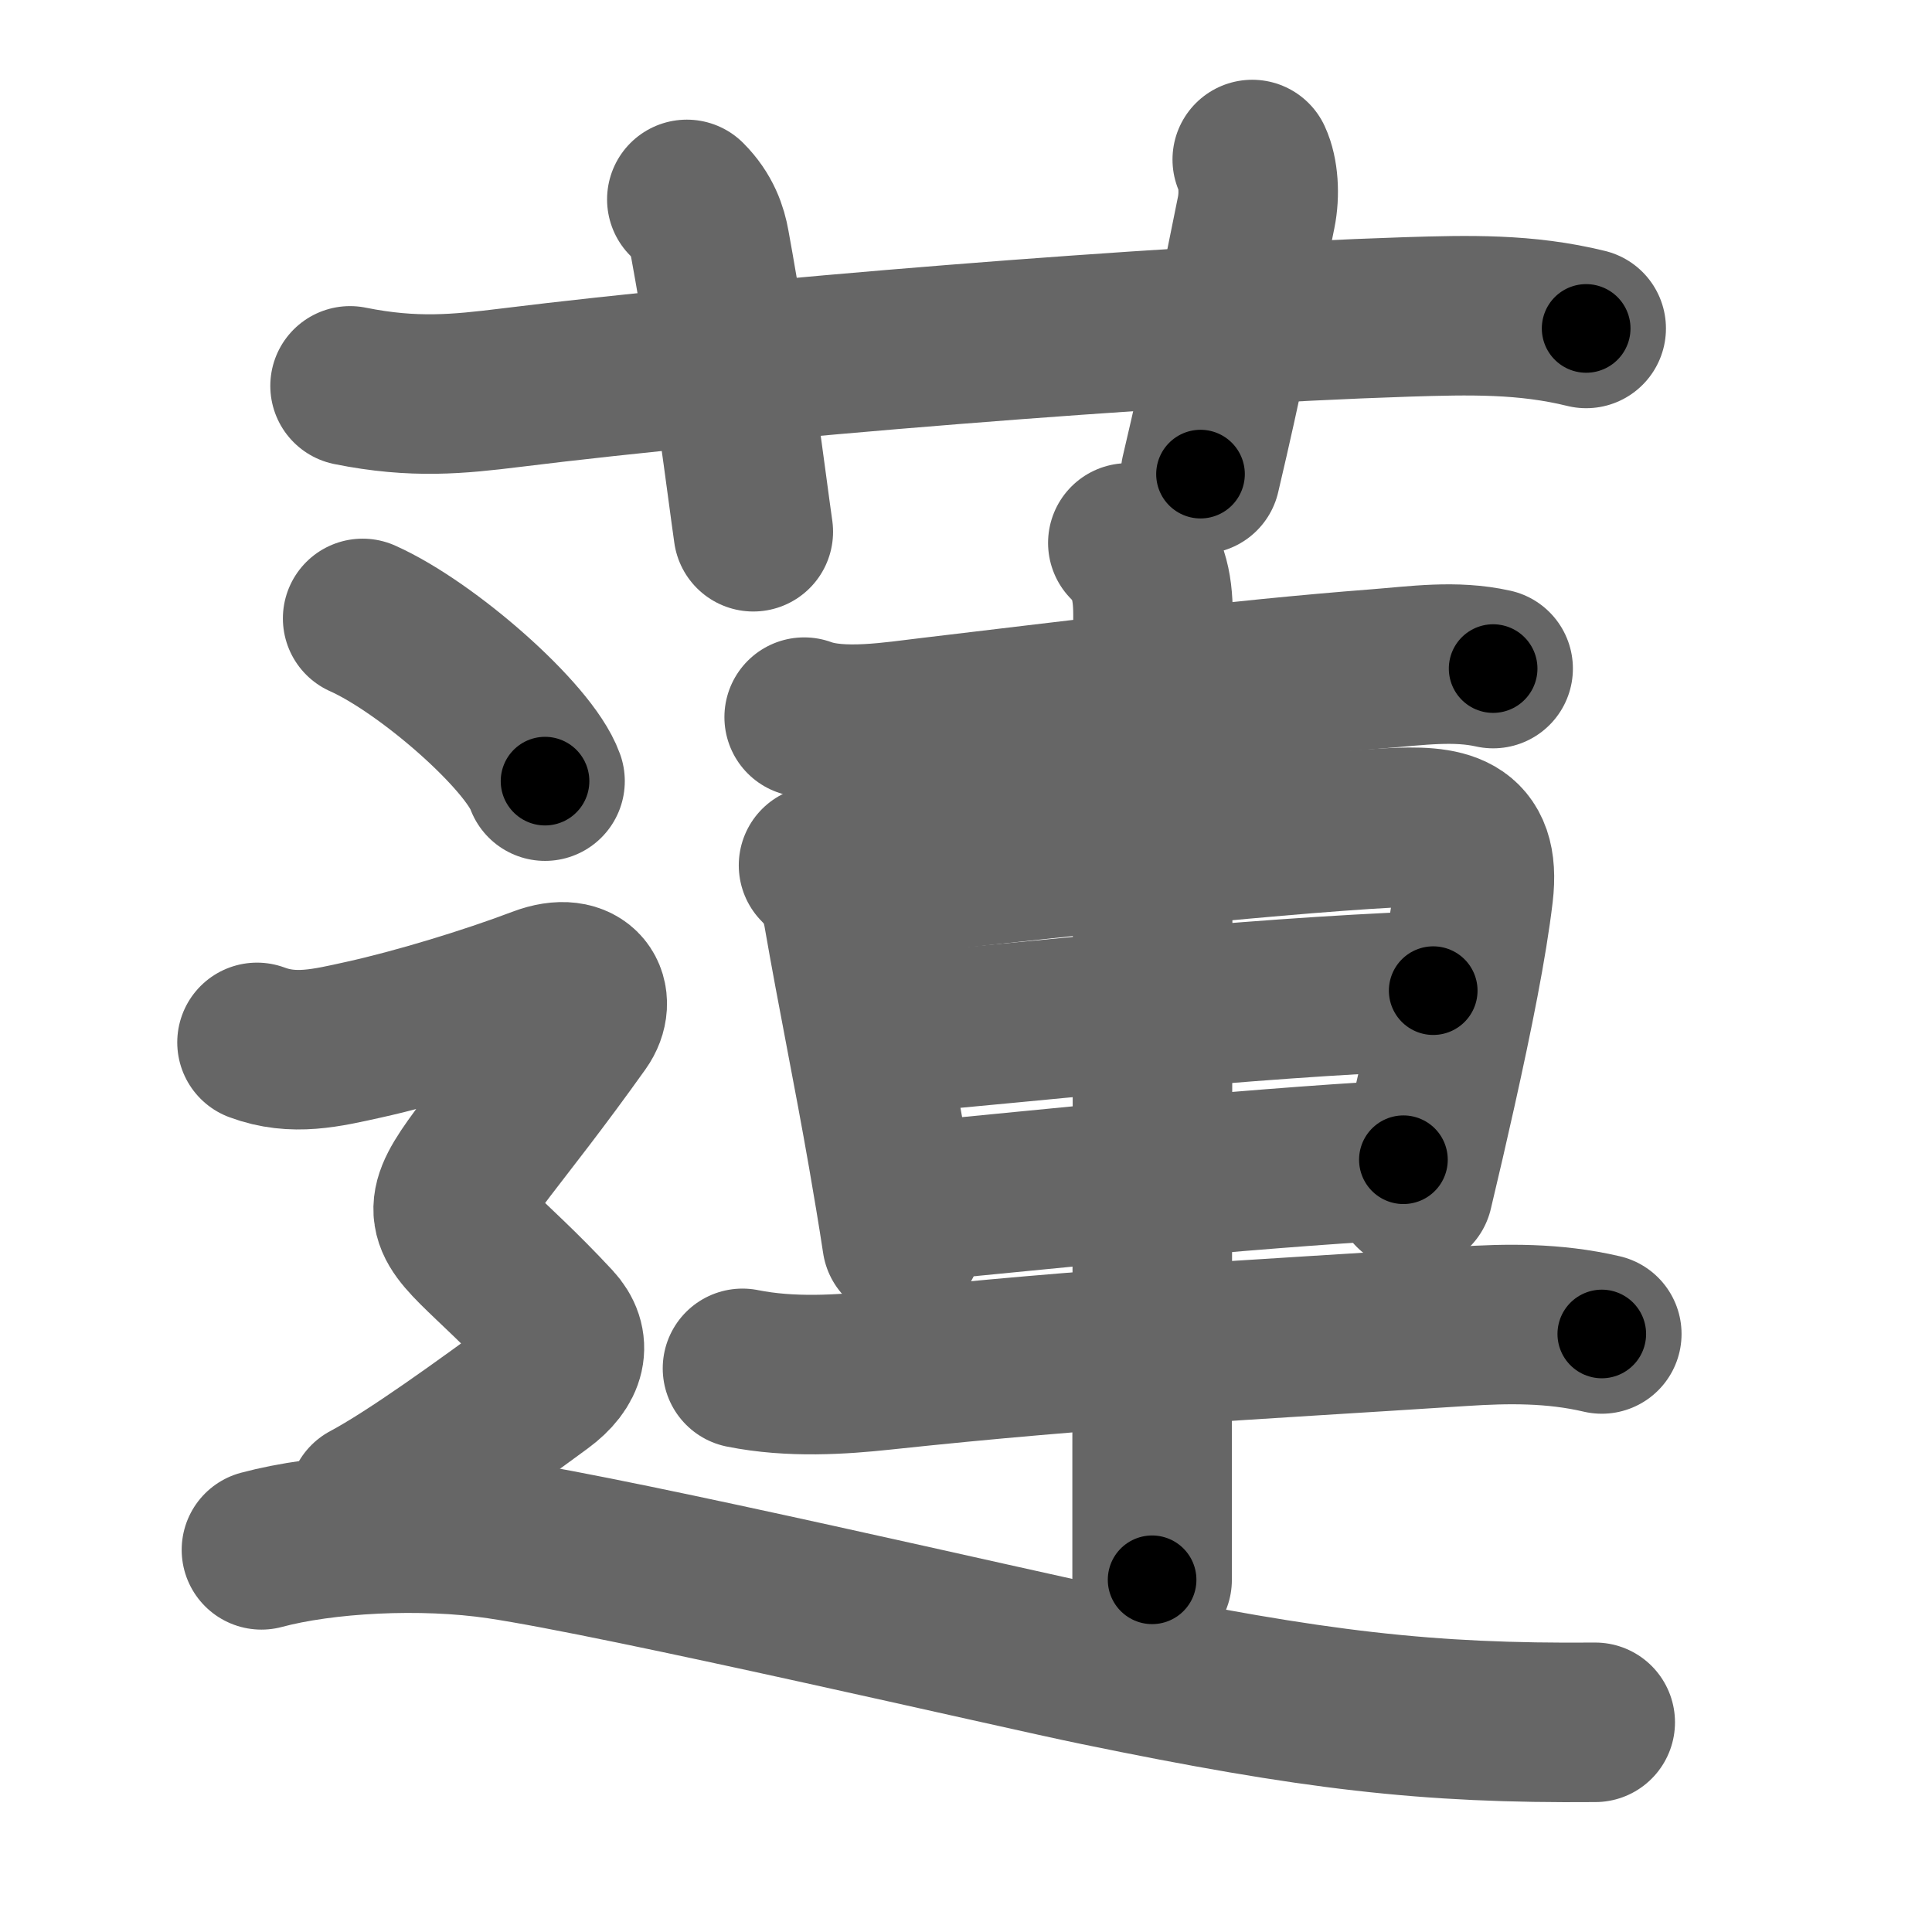 <svg xmlns="http://www.w3.org/2000/svg" width="109" height="109" viewBox="0 0 109 109" id="84ee"><g fill="none" stroke="#666" stroke-width="9" stroke-linecap="round" stroke-linejoin="round"><g><g><path d="M19.75,21.77c3.62,0.73,6.15,0.46,9.01,0.11c13.13-1.63,36.68-3.55,50.61-4c3.5-0.11,6.71-0.19,10.12,0.65" /><path d="M38.75,11.25c0.88,0.88,1.17,1.81,1.3,2.54C41.31,20.67,42.14,27.5,42.5,30" /><path d="M70.65,9c0.35,0.75,0.43,1.96,0.22,2.99c-1.23,6.05-1.8,9.07-3.14,14.76" /></g><g><g><path d="M45.37,40.46c2.06,0.76,5.12,0.24,7.25-0.01c8.29-0.98,17.08-2.1,25.15-2.72c2.17-0.17,4.32-0.49,6.47-0.01" /><path d="M46.18,48.82c0.75,0.75,1.19,1.56,1.39,2.7c0.79,4.55,1.67,8.77,2.51,13.59c0.27,1.57,0.55,3.2,0.81,4.92" /><path d="M48.11,49.66c9.01-1.05,23.22-2.57,30.26-2.95c3.15-0.17,5.18,0.09,4.76,3.66c-0.34,2.89-1.13,6.82-2.09,11.13c-0.41,1.84-0.85,3.75-1.31,5.67" /><path d="M50.08,58.35c8.55-0.72,19.42-2.01,30.78-2.46" /><path d="M51.7,67.8c7.54-0.72,17.55-1.8,27.48-2.37" /><path d="M41.89,77.2c2.74,0.55,5.61,0.35,7.86,0.11C62,76,70.38,75.62,82.5,74.83c2.49-0.16,5.13-0.21,7.87,0.43" /><path d="M63.63,30.63c1.12,1.12,1.42,2.37,1.42,4.05c0,0.7-0.04,31.78-0.05,47.07c0,3.42,0,6.05,0,7.38" /></g><g><path d="M20.46,34.89c3.63,1.62,9.38,6.66,10.29,9.18" /><path d="M14.5,58.81c2.06,0.77,3.93,0.31,6.01-0.15c2.99-0.66,7.04-1.89,9.99-3.01c2.38-0.9,3.19,0.75,2.25,2.07c-9.38,13.16-9.25,8.66-1.5,17c1,1.08,0.73,2.28-0.75,3.37c-3.12,2.29-7.25,5.29-9.75,6.62" /><path d="M14.75,87.44c3.5-0.94,9.03-1.25,13.45-0.59c6.93,1.03,29.37,6.25,33.73,7.14C74.12,96.5,80.5,97.25,90,97.17" /></g></g></g></g><g fill="none" stroke="#000" stroke-width="5" stroke-linecap="round" stroke-linejoin="round"><g><g><path d="M19.75,21.77c3.62,0.73,6.15,0.46,9.01,0.11c13.13-1.63,36.68-3.55,50.61-4c3.5-0.11,6.71-0.19,10.12,0.65" stroke-dasharray="70.01" stroke-dashoffset="70.01"><animate id="0" attributeName="stroke-dashoffset" values="70.01;0" dur="0.53s" fill="freeze" begin="0s;84ee.click" /></path><path d="M38.75,11.25c0.88,0.88,1.17,1.81,1.3,2.54C41.31,20.67,42.14,27.5,42.5,30" stroke-dasharray="19.3" stroke-dashoffset="19.3"><animate attributeName="stroke-dashoffset" values="19.3" fill="freeze" begin="84ee.click" /><animate id="1" attributeName="stroke-dashoffset" values="19.3;0" dur="0.19s" fill="freeze" begin="0.end" /></path><path d="M70.65,9c0.35,0.75,0.43,1.96,0.22,2.99c-1.23,6.05-1.8,9.07-3.14,14.76" stroke-dasharray="18.13" stroke-dashoffset="18.13"><animate attributeName="stroke-dashoffset" values="18.13" fill="freeze" begin="84ee.click" /><animate id="2" attributeName="stroke-dashoffset" values="18.13;0" dur="0.18s" fill="freeze" begin="1.end" /></path></g><g><g><path d="M45.37,40.46c2.06,0.76,5.12,0.24,7.25-0.01c8.29-0.98,17.08-2.1,25.15-2.72c2.17-0.17,4.32-0.49,6.47-0.01" stroke-dasharray="39.11" stroke-dashoffset="39.11"><animate attributeName="stroke-dashoffset" values="39.11" fill="freeze" begin="84ee.click" /><animate id="3" attributeName="stroke-dashoffset" values="39.11;0" dur="0.39s" fill="freeze" begin="2.end" /></path><path d="M46.18,48.82c0.75,0.75,1.19,1.56,1.39,2.7c0.79,4.55,1.67,8.77,2.51,13.59c0.27,1.57,0.55,3.2,0.81,4.92" stroke-dasharray="21.9" stroke-dashoffset="21.9"><animate attributeName="stroke-dashoffset" values="21.9" fill="freeze" begin="84ee.click" /><animate id="4" attributeName="stroke-dashoffset" values="21.9;0" dur="0.22s" fill="freeze" begin="3.end" /></path><path d="M48.11,49.66c9.01-1.05,23.22-2.57,30.26-2.95c3.15-0.17,5.18,0.09,4.76,3.66c-0.34,2.89-1.13,6.82-2.09,11.13c-0.41,1.84-0.85,3.75-1.31,5.67" stroke-dasharray="54.96" stroke-dashoffset="54.96"><animate attributeName="stroke-dashoffset" values="54.96" fill="freeze" begin="84ee.click" /><animate id="5" attributeName="stroke-dashoffset" values="54.96;0" dur="0.55s" fill="freeze" begin="4.end" /></path><path d="M50.08,58.35c8.55-0.72,19.42-2.01,30.78-2.46" stroke-dasharray="30.88" stroke-dashoffset="30.88"><animate attributeName="stroke-dashoffset" values="30.88" fill="freeze" begin="84ee.click" /><animate id="6" attributeName="stroke-dashoffset" values="30.88;0" dur="0.31s" fill="freeze" begin="5.end" /></path><path d="M51.7,67.8c7.54-0.72,17.55-1.8,27.48-2.37" stroke-dasharray="27.58" stroke-dashoffset="27.58"><animate attributeName="stroke-dashoffset" values="27.58" fill="freeze" begin="84ee.click" /><animate id="7" attributeName="stroke-dashoffset" values="27.58;0" dur="0.28s" fill="freeze" begin="6.end" /></path><path d="M41.89,77.2c2.74,0.55,5.61,0.35,7.86,0.11C62,76,70.38,75.62,82.5,74.83c2.49-0.16,5.13-0.21,7.87,0.43" stroke-dasharray="48.65" stroke-dashoffset="48.65"><animate attributeName="stroke-dashoffset" values="48.65" fill="freeze" begin="84ee.click" /><animate id="8" attributeName="stroke-dashoffset" values="48.65;0" dur="0.49s" fill="freeze" begin="7.end" /></path><path d="M63.63,30.63c1.12,1.12,1.42,2.37,1.42,4.05c0,0.7-0.04,31.78-0.05,47.07c0,3.42,0,6.05,0,7.38" stroke-dasharray="58.87" stroke-dashoffset="58.87"><animate attributeName="stroke-dashoffset" values="58.87" fill="freeze" begin="84ee.click" /><animate id="9" attributeName="stroke-dashoffset" values="58.87;0" dur="0.59s" fill="freeze" begin="8.end" /></path></g><g><path d="M20.46,34.89c3.63,1.62,9.38,6.66,10.29,9.18" stroke-dasharray="13.99" stroke-dashoffset="13.99"><animate attributeName="stroke-dashoffset" values="13.99" fill="freeze" begin="84ee.click" /><animate id="10" attributeName="stroke-dashoffset" values="13.99;0" dur="0.14s" fill="freeze" begin="9.end" /></path><path d="M14.5,58.81c2.06,0.77,3.93,0.31,6.01-0.15c2.99-0.66,7.04-1.89,9.99-3.01c2.38-0.9,3.19,0.75,2.25,2.07c-9.38,13.16-9.25,8.66-1.5,17c1,1.08,0.73,2.28-0.75,3.37c-3.12,2.29-7.25,5.29-9.75,6.62" stroke-dasharray="58.48" stroke-dashoffset="58.48"><animate attributeName="stroke-dashoffset" values="58.48" fill="freeze" begin="84ee.click" /><animate id="11" attributeName="stroke-dashoffset" values="58.48;0" dur="0.58s" fill="freeze" begin="10.end" /></path><path d="M14.75,87.44c3.5-0.94,9.03-1.25,13.45-0.59c6.93,1.03,29.37,6.25,33.73,7.14C74.12,96.5,80.5,97.25,90,97.17" stroke-dasharray="76.34" stroke-dashoffset="76.34"><animate attributeName="stroke-dashoffset" values="76.34" fill="freeze" begin="84ee.click" /><animate id="12" attributeName="stroke-dashoffset" values="76.34;0" dur="0.57s" fill="freeze" begin="11.end" /></path></g></g></g></g></svg>